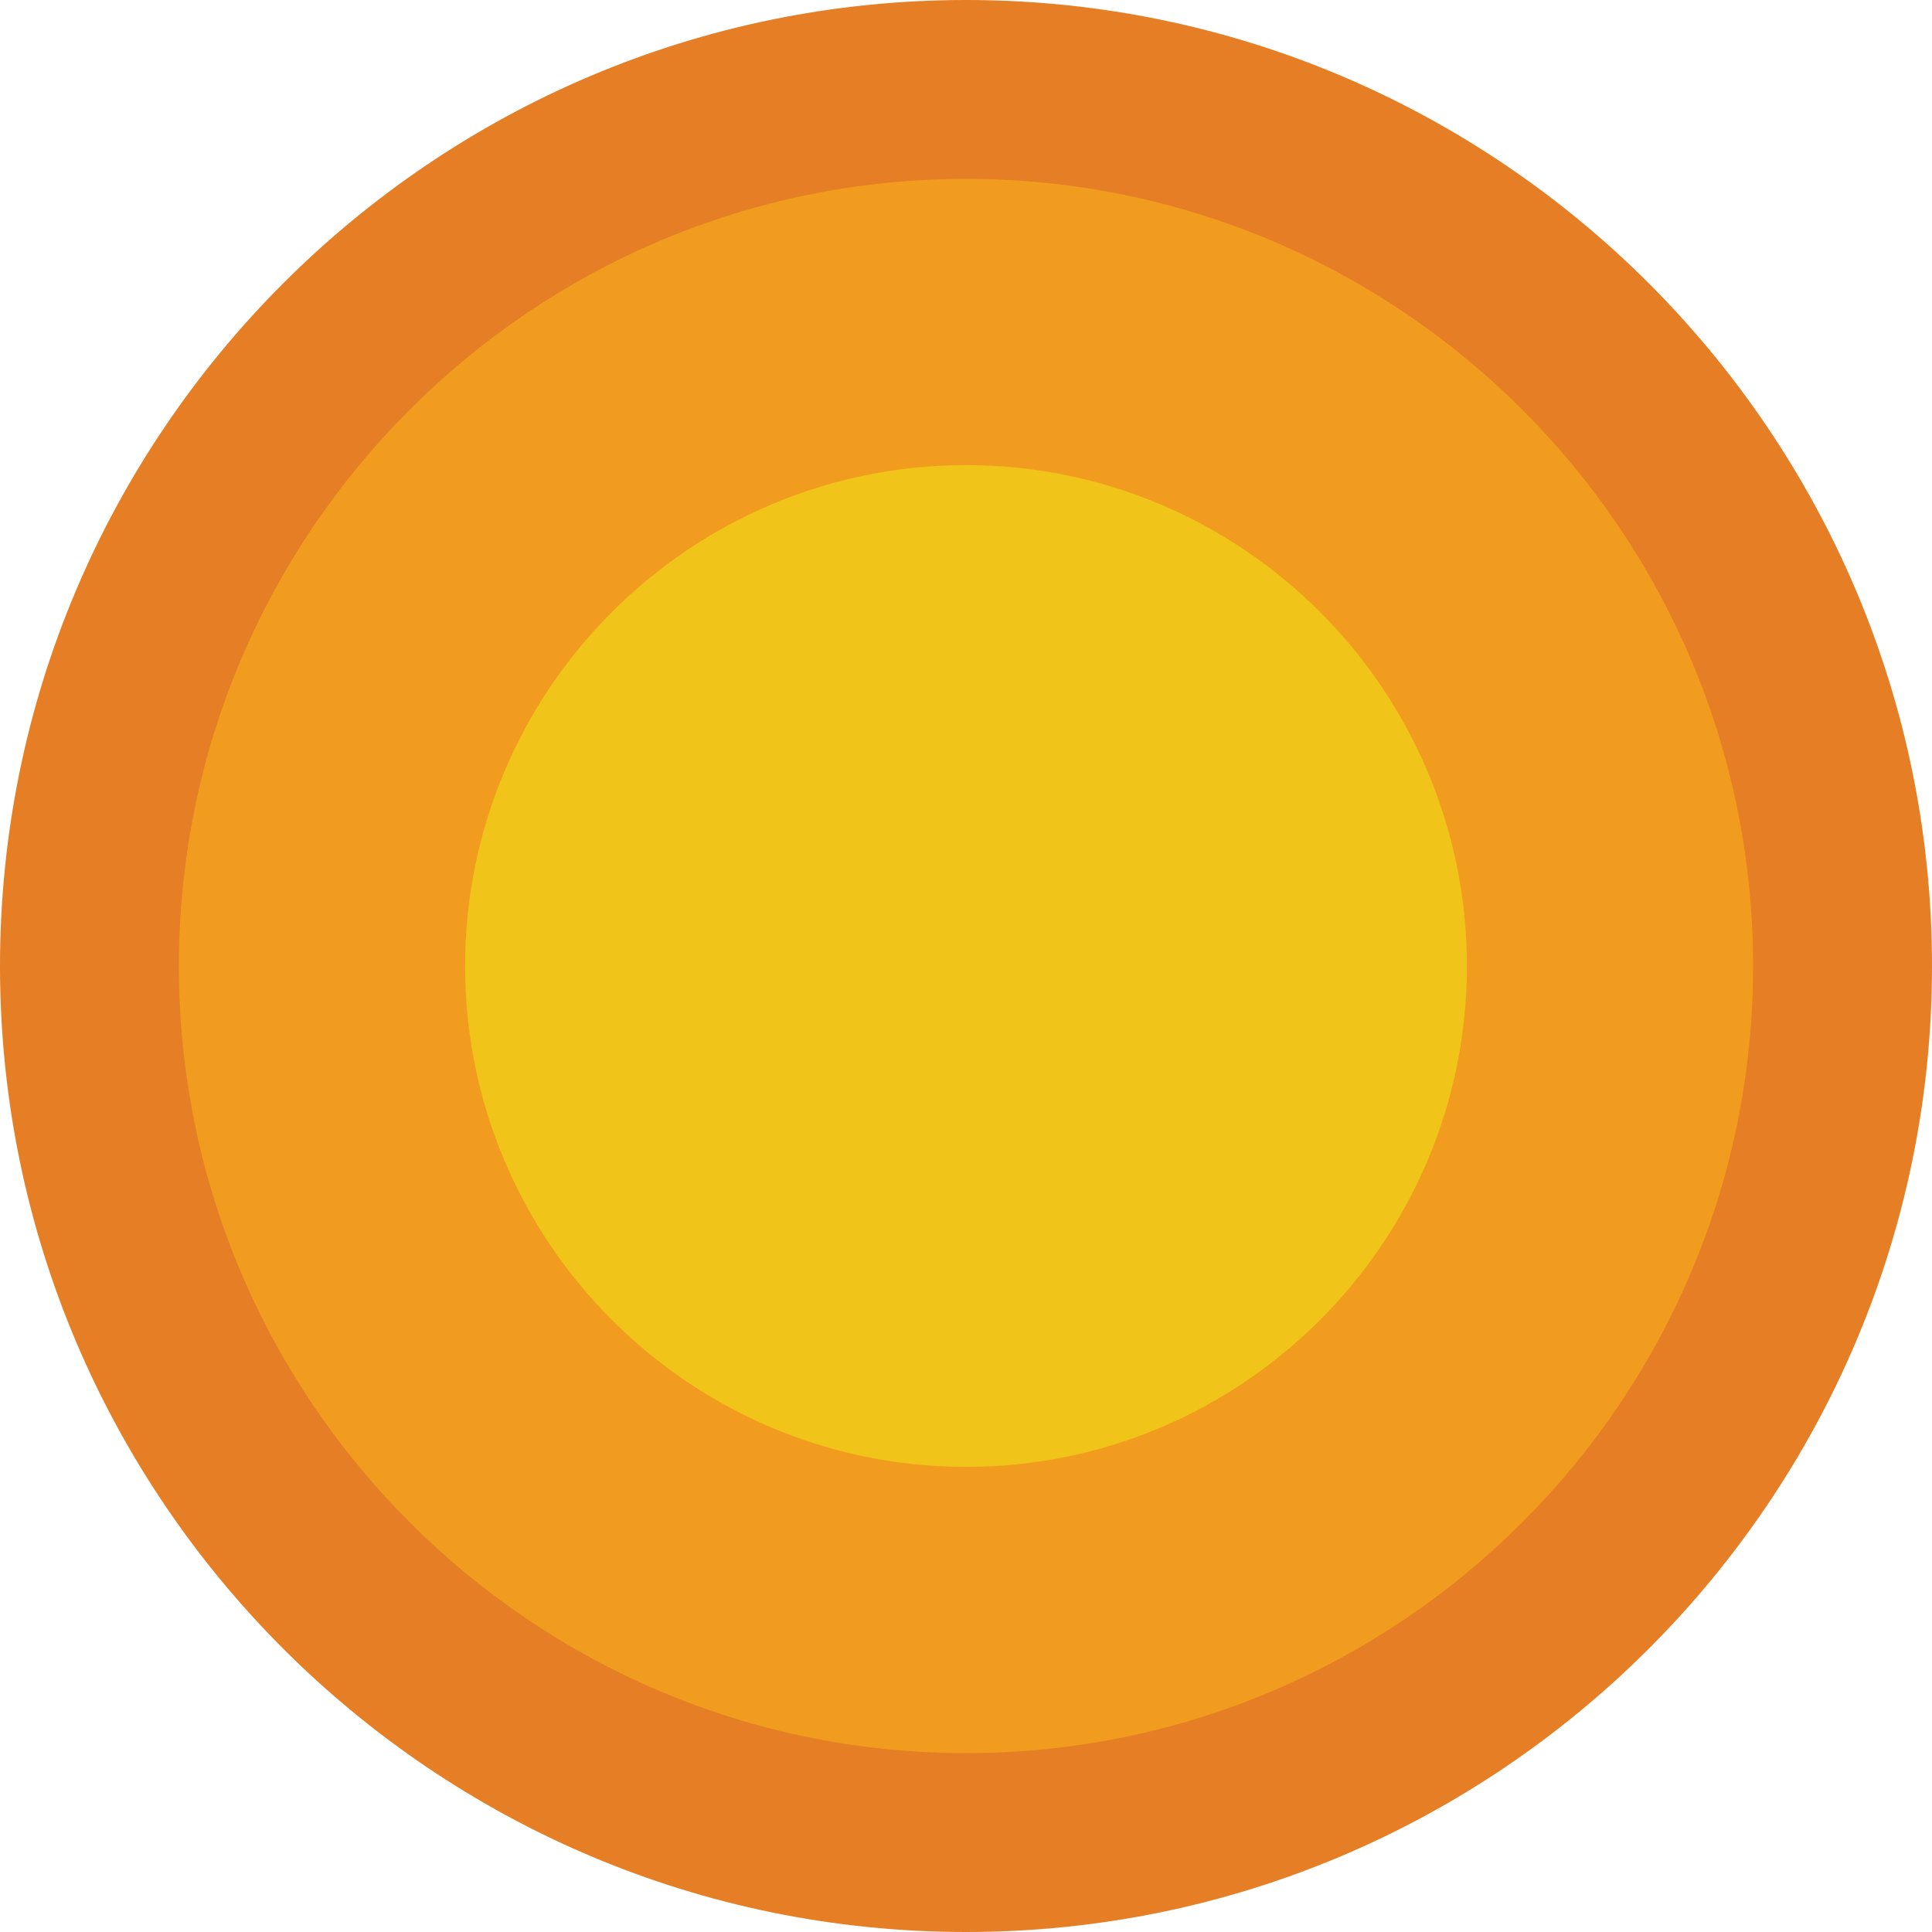 <?xml version="1.0" encoding="UTF-8" standalone="no"?>
<svg width="54px" height="54px" viewBox="0 0 54 54" version="1.1" xmlns="http://www.w3.org/2000/svg" xmlns:xlink="http://www.w3.org/1999/xlink" xmlns:sketch="http://www.bohemiancoding.com/sketch/ns">
    <!-- Generator: Sketch 3.2.2 (9983) - http://www.bohemiancoding.com/sketch -->
    <title>63 - Sun (Flat)</title>
    <desc>Created with Sketch.</desc>
    <defs></defs>
    <g id="Page-1" stroke="none" stroke-width="1" fill="none" fill-rule="evenodd" sketch:type="MSPage">
        <g id="63---Sun-(Flat)" sketch:type="MSLayerGroup">
            <path d="M27,54 C12.112,54 0,41.888 0,27 C0,12.112 12.112,0 27,0 C41.888,0 54,12.112 54,27 C54,41.888 41.888,54 27,54" id="Fill-3" fill="#E57E25" sketch:type="MSShapeGroup"></path>
            <path d="M27,49 C14.869,49 5,39.131 5,27 C5,14.869 14.869,5 27,5 C39.131,5 49,14.869 49,27 C49,39.131 39.131,49 27,49" id="Fill-4" fill="#F29C1F" sketch:type="MSShapeGroup"></path>
            <path d="M27,41 C19.28,41 13,34.72 13,27 C13,19.28 19.28,13 27,13 C34.72,13 41,19.28 41,27 C41,34.72 34.72,41 27,41" id="Fill-5" fill="#F0C419" sketch:type="MSShapeGroup"></path>
        </g>
    </g>
</svg>
